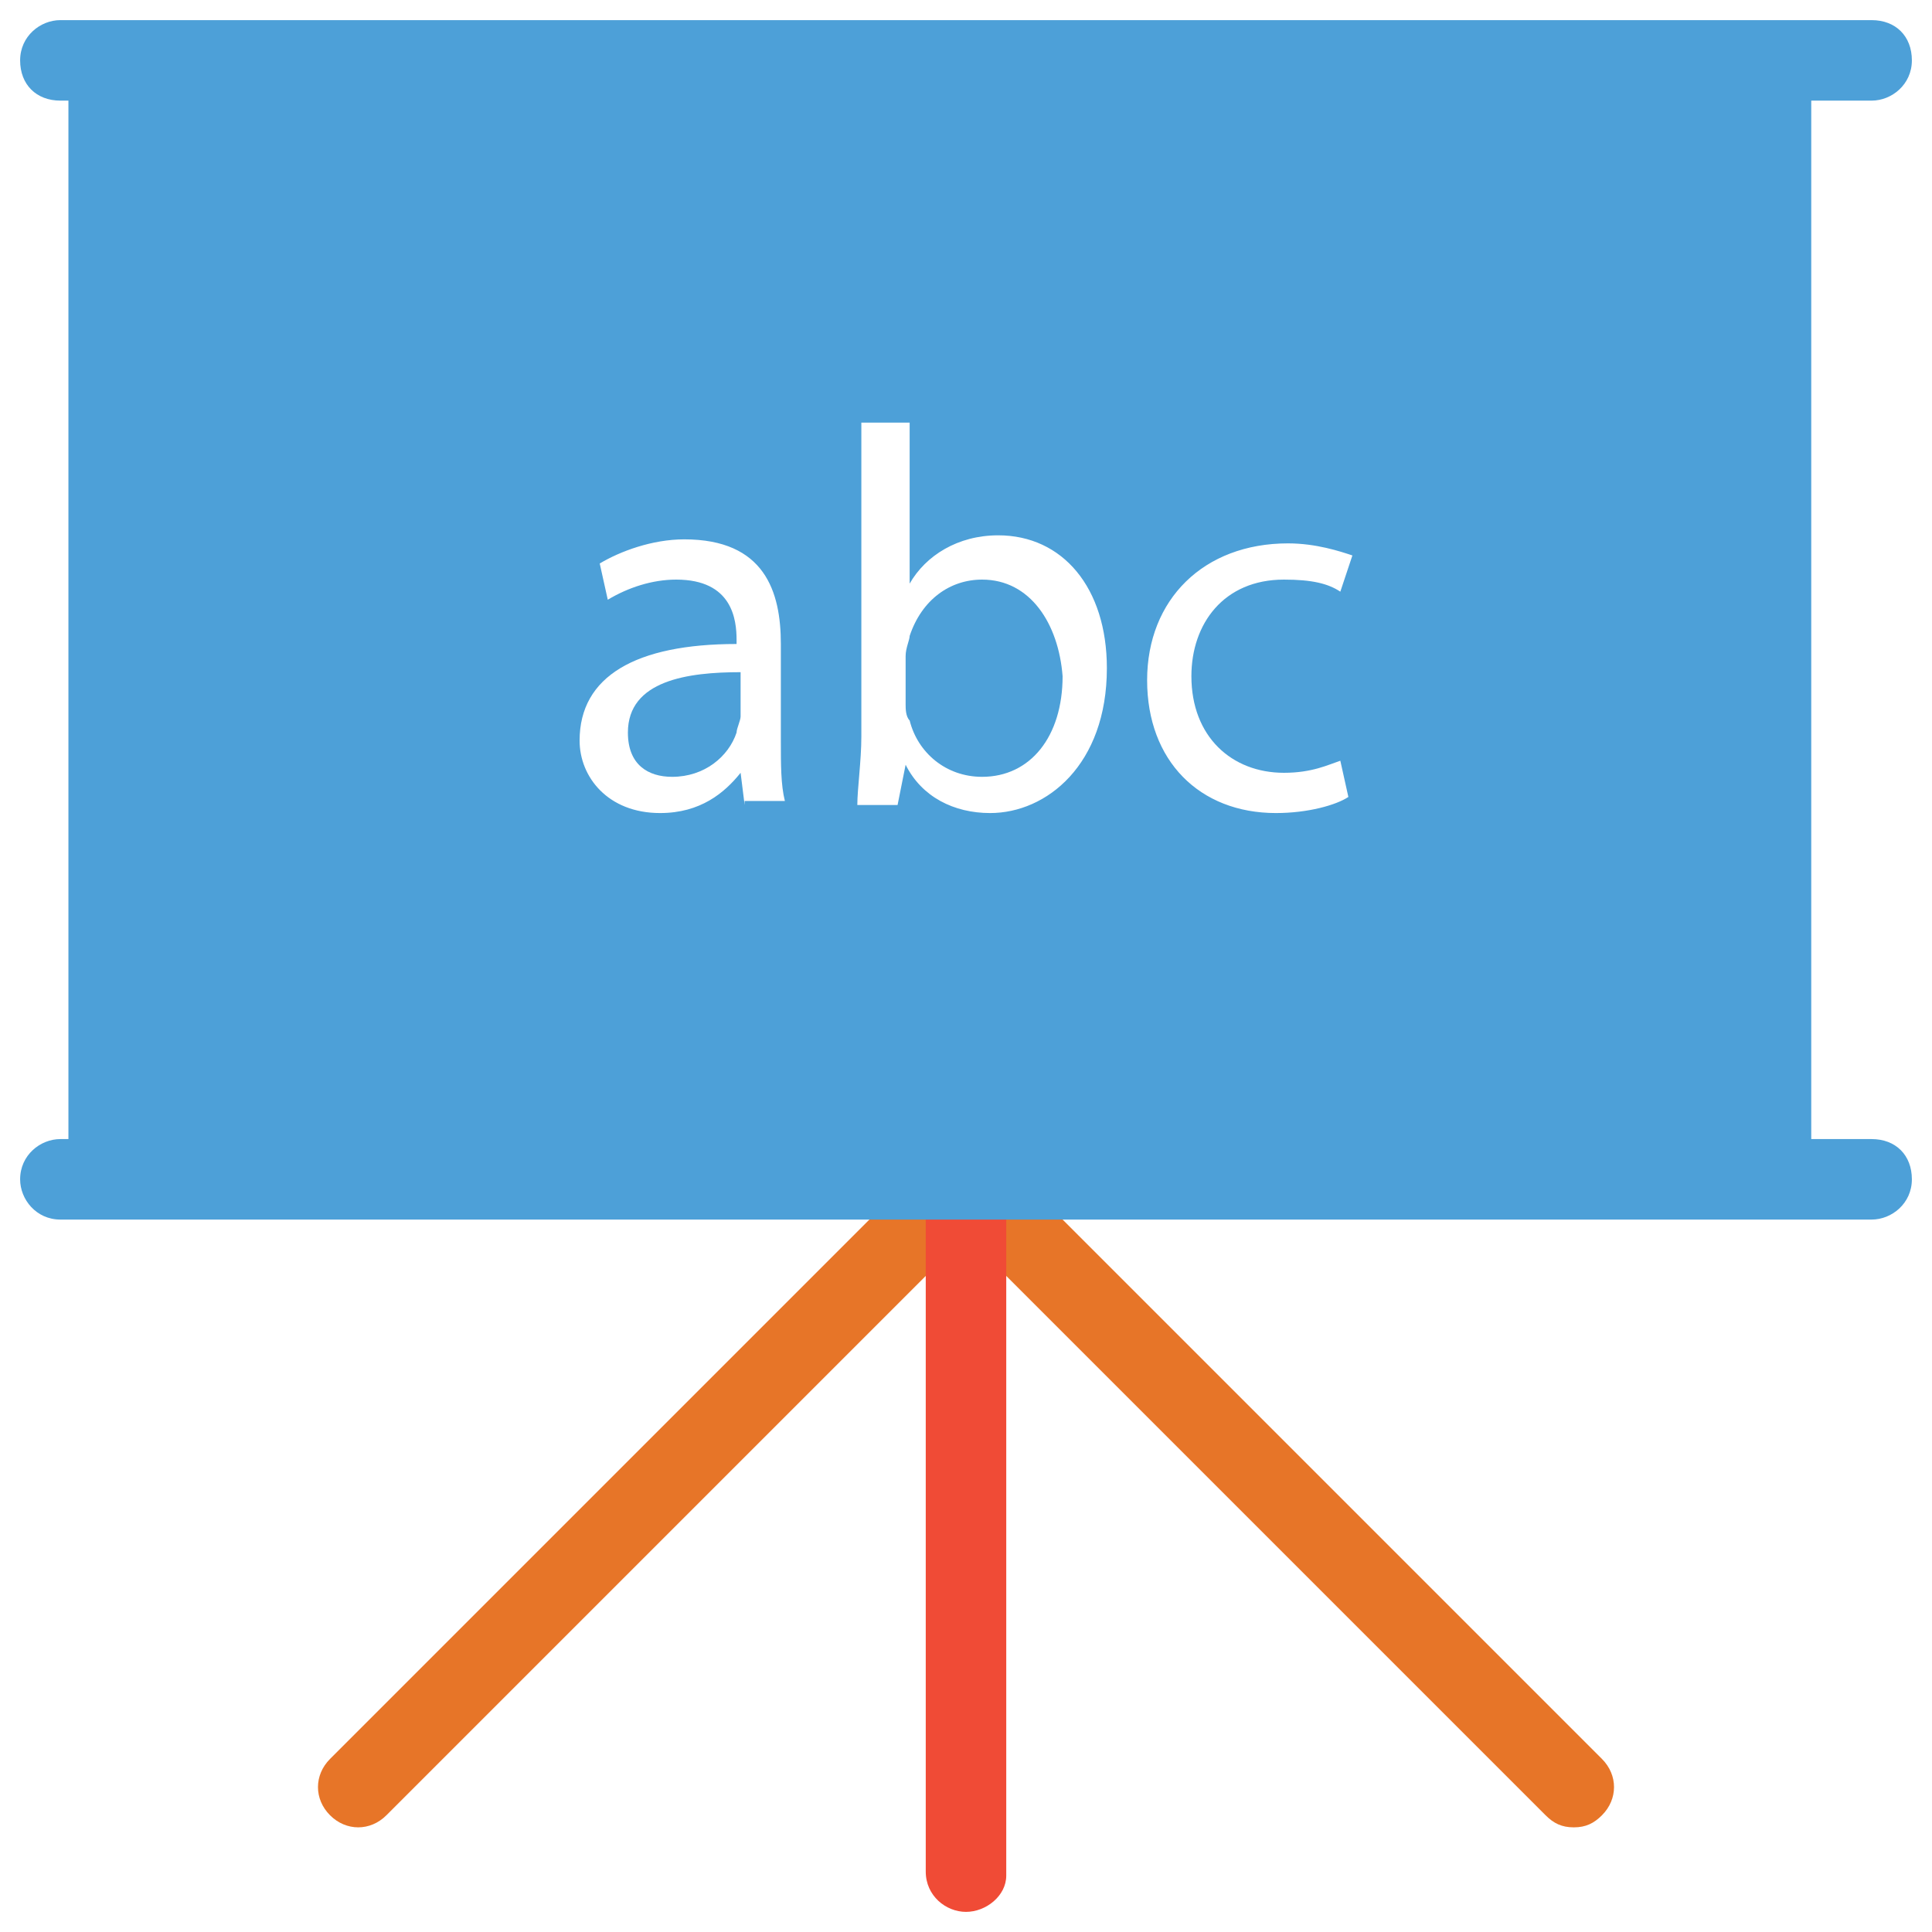 <?xml version="1.0" encoding="utf-8"?>
<!-- Generator: Adobe Illustrator 18.0.0, SVG Export Plug-In . SVG Version: 6.00 Build 0)  -->
<!DOCTYPE svg PUBLIC "-//W3C//DTD SVG 1.1//EN" "http://www.w3.org/Graphics/SVG/1.1/DTD/svg11.dtd">
<svg version="1.1" id="Layer_1" xmlns="http://www.w3.org/2000/svg" xmlns:xlink="http://www.w3.org/1999/xlink" x="0px" y="0px"
	 viewBox="0 0 48 48" enable-background="new 0 0 48 48" xml:space="preserve">
<g>
	<path fill="#E77528" d="M39.1,45.4c-0.3,0-0.5-0.1-0.7-0.3L24,30.7L9.6,45.1c-0.4,0.4-1,0.4-1.4,0c-0.4-0.4-0.4-1,0-1.4l15.1-15.1
		c0.4-0.4,1-0.4,1.4,0l15.1,15.1c0.4,0.4,0.4,1,0,1.4C39.6,45.3,39.4,45.4,39.1,45.4z"/>
	<path fill="#F04B36" d="M24,47.5c-0.5,0-1-0.4-1-1V29.3c0-0.5,0.4-1,1-1c0.5,0,1,0.4,1,1v17.3C25,47.1,24.5,47.5,24,47.5z"/>
	<g>
		<path fill="#4DA0D8" d="M24.4,14.4c-0.8,0-1.5,0.5-1.8,1.4c0,0.1-0.1,0.3-0.1,0.5v1.2c0,0.1,0,0.3,0.1,0.4
			c0.2,0.8,0.9,1.4,1.8,1.4c1.2,0,2-1,2-2.5C26.3,15.5,25.6,14.4,24.4,14.4z"/>
	</g>
	<g>
		<path fill="#4DA0D8" d="M15.6,18.2c0,0.8,0.5,1.1,1.1,1.1c0.8,0,1.4-0.5,1.6-1.1c0-0.1,0.1-0.3,0.1-0.4v-1.1
			C17.1,16.7,15.6,16.9,15.6,18.2z"/>
	</g>
	<g>
		<path fill="#4DA0D8" d="M46.5,28.3H45V2.5h1.5c0.5,0,1-0.4,1-1s-0.4-1-1-1h-45c-0.5,0-1,0.4-1,1s0.4,1,1,1h0.2v25.8H1.5
			c-0.5,0-1,0.4-1,1c0,0.5,0.4,1,1,1h45c0.5,0,1-0.4,1-1C47.5,28.7,47.1,28.3,46.5,28.3z M18.5,20l-0.1-0.8h0c-0.4,0.5-1,1-2,1
			c-1.3,0-2-0.9-2-1.8c0-1.6,1.4-2.4,3.9-2.4v-0.1c0-0.5-0.1-1.5-1.5-1.5c-0.6,0-1.2,0.2-1.7,0.5L14.9,14c0.5-0.3,1.3-0.6,2.1-0.6
			c2,0,2.4,1.3,2.4,2.6v2.4c0,0.6,0,1.1,0.1,1.5H18.5z M24.6,20.2c-0.9,0-1.7-0.4-2.1-1.2h0L22.3,20h-1c0-0.4,0.1-1.1,0.1-1.7v-7.8
			h1.2v4h0c0.4-0.7,1.2-1.2,2.2-1.2c1.6,0,2.7,1.3,2.7,3.3C27.5,19,26,20.2,24.6,20.2z M31.9,19.2c0.7,0,1.1-0.2,1.4-0.3l0.2,0.9
			c-0.3,0.2-1,0.4-1.8,0.4c-1.9,0-3.2-1.3-3.2-3.3c0-2,1.4-3.4,3.5-3.4c0.7,0,1.3,0.2,1.6,0.3l-0.3,0.9c-0.3-0.2-0.7-0.3-1.4-0.3
			c-1.5,0-2.3,1.1-2.3,2.4C29.6,18.3,30.6,19.2,31.9,19.2z"/>
	</g>
</g>
</svg>
